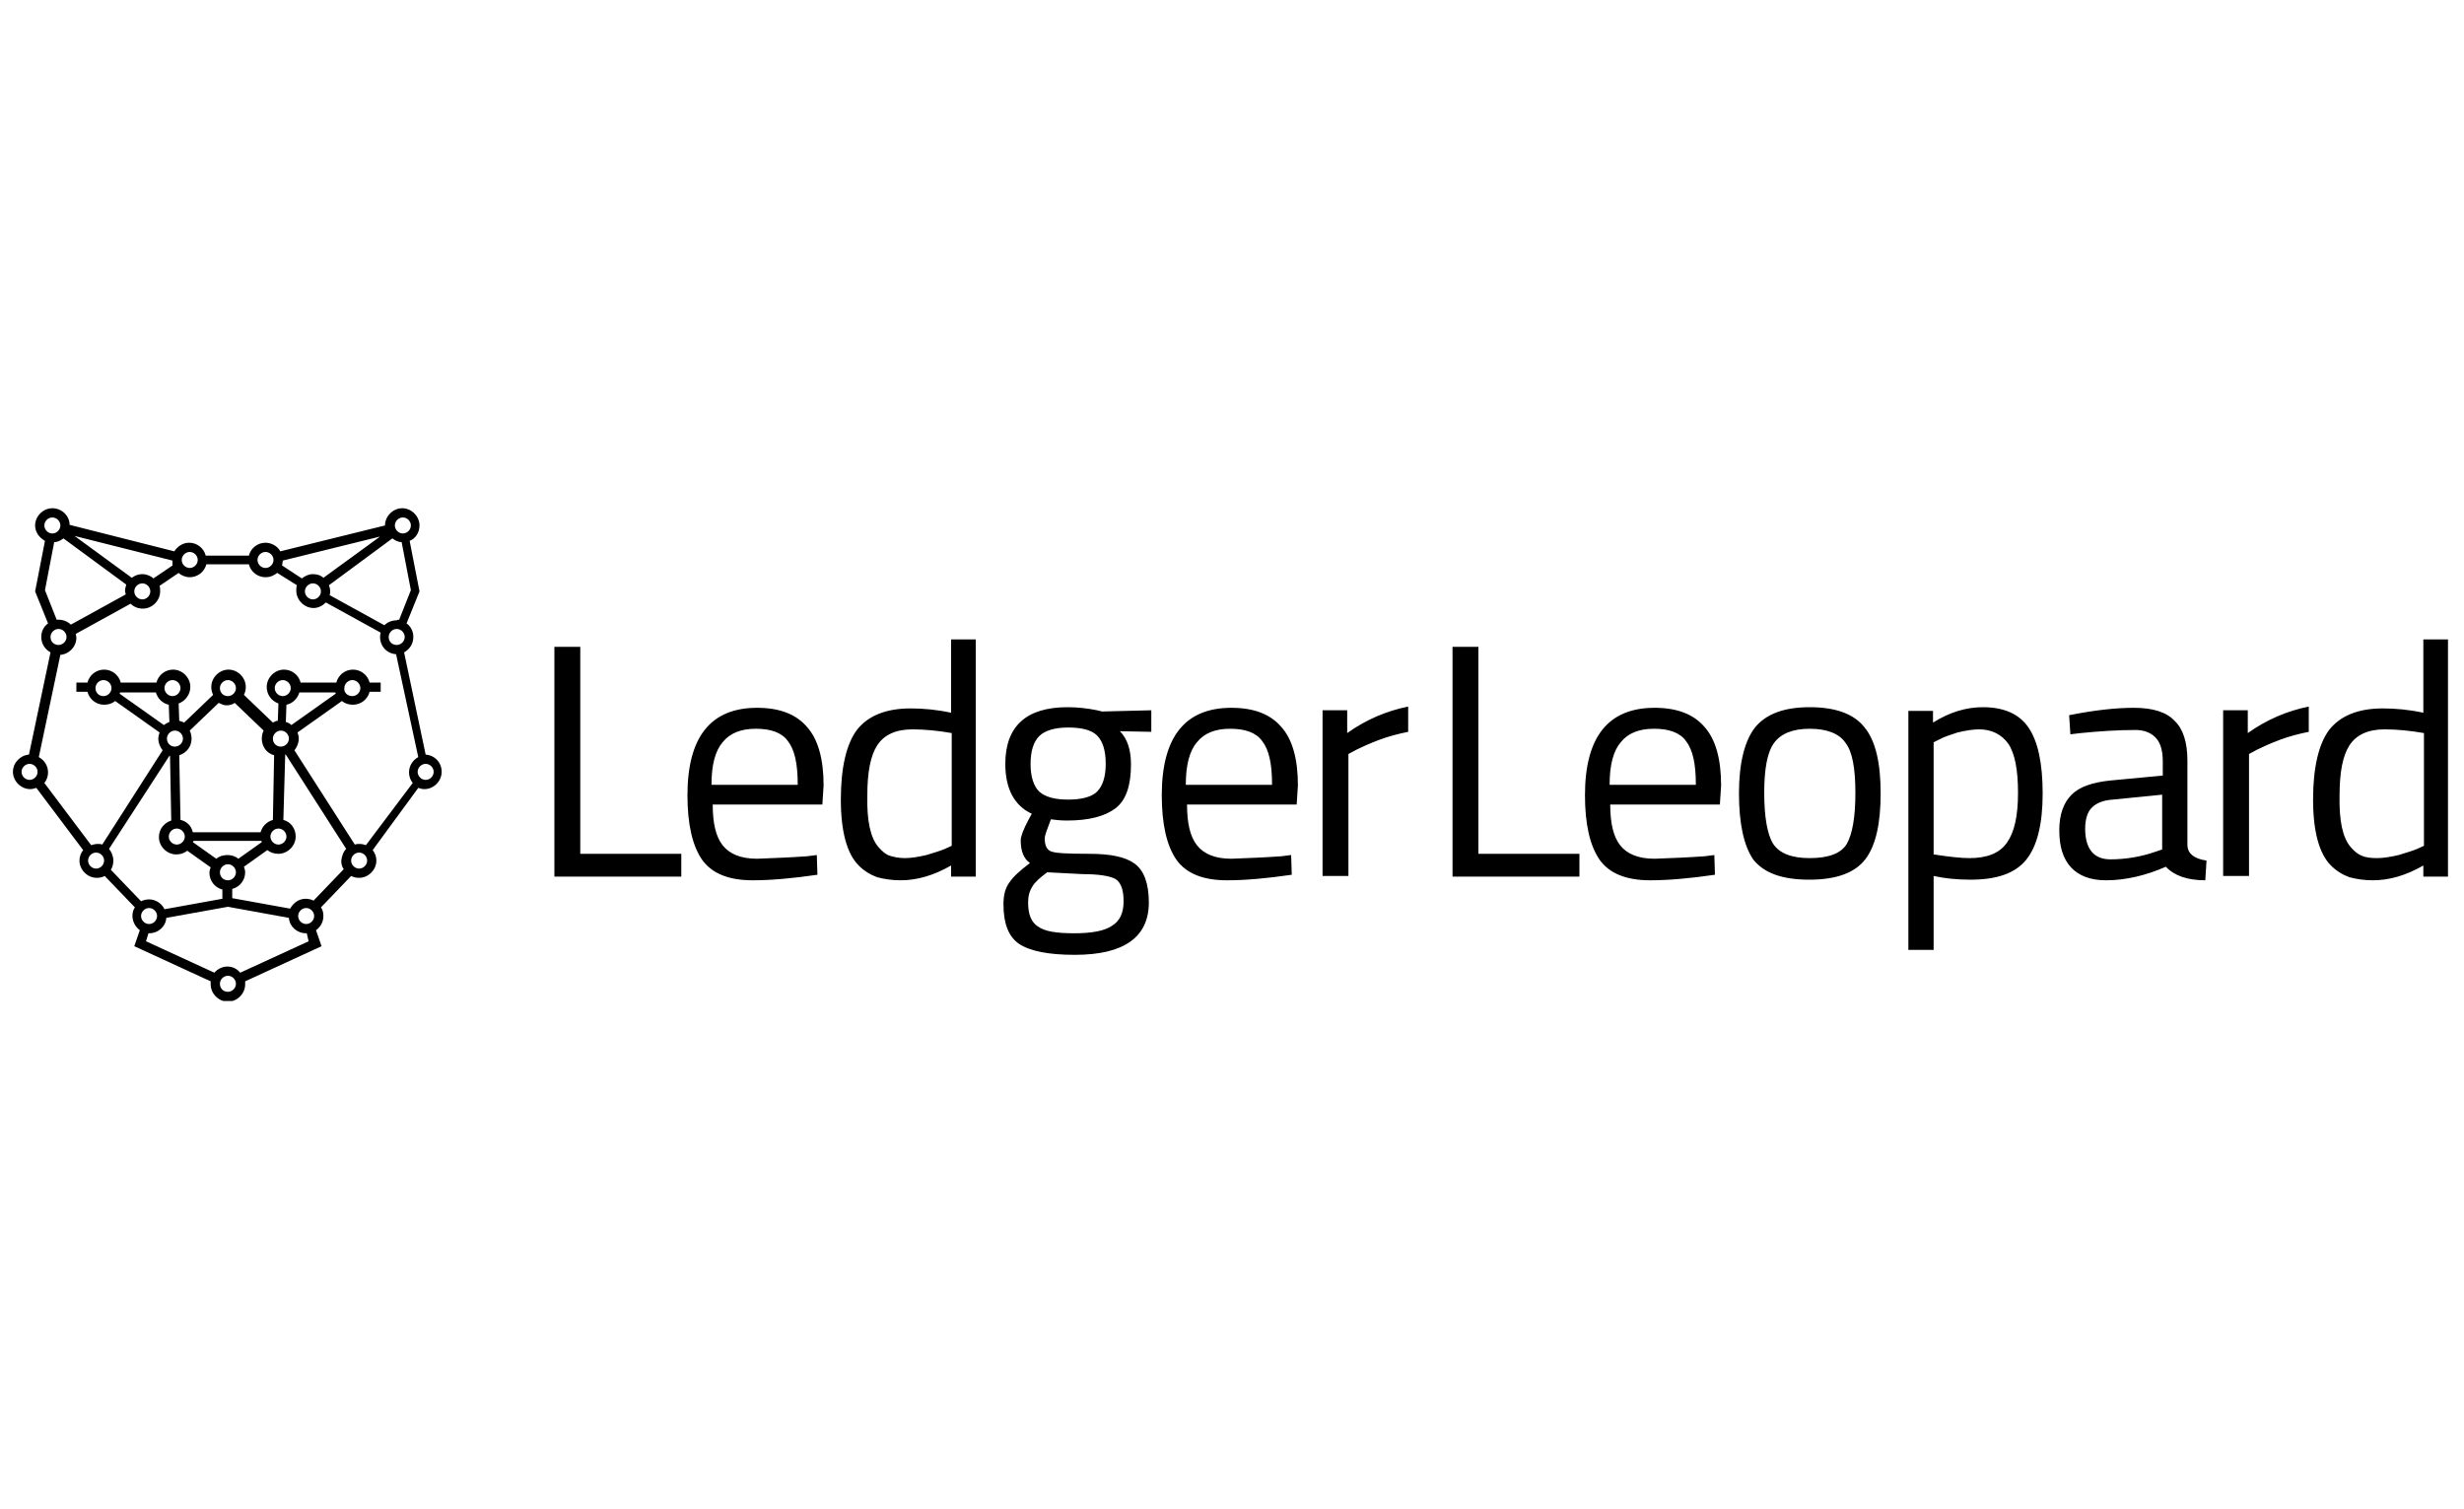 <?xml version="1.0" encoding="UTF-8"?> <!-- Generator: Adobe Illustrator 24.0.0, SVG Export Plug-In . SVG Version: 6.00 Build 0) --> <svg xmlns="http://www.w3.org/2000/svg" xmlns:xlink="http://www.w3.org/1999/xlink" id="Layer_1" x="0px" y="0px" viewBox="0 0 400 245" style="enable-background:new 0 0 400 245;" xml:space="preserve"> <style type="text/css"> .st0{fill-rule:evenodd;clip-rule:evenodd;fill:#EC1C24;} .st1{fill-rule:evenodd;clip-rule:evenodd;fill:#3E4142;} .st2{fill:#262727;} .st3{fill:#FF9D00;} .st4{fill:#003245;} .st5{fill:#171E28;} .st6{fill:#28EB9B;} .st7{clip-path:url(#SVGID_5_);} .st8{clip-path:url(#SVGID_6_);} .st9{clip-path:url(#SVGID_9_);} .st10{clip-path:url(#SVGID_10_);} .st11{clip-path:url(#SVGID_13_);} .st12{clip-path:url(#SVGID_14_);} .st13{fill:#424242;} .st14{fill:#EF4423;} .st15{fill:none;stroke:#FFFFFF;stroke-width:7.132;stroke-linejoin:round;stroke-miterlimit:10;} .st16{fill:#FFFFFF;} </style> <g> <g> <defs> <rect id="SVGID_1_" x="2" y="82.5" width="395.9" height="80"></rect> </defs> <clipPath id="SVGID_2_"> <use xlink:href="#SVGID_1_" style="overflow:visible;"></use> </clipPath> </g> <g> <defs> <rect id="SVGID_3_" x="2" y="82.5" width="395.9" height="80"></rect> </defs> <defs> <path id="SVGID_4_" d="M110.5,142.3H90V105h4.2v33.6h16.4V142.3L110.5,142.3z M131,139l1.6-0.2l0.1,3.2 c-4.1,0.6-7.6,0.9-10.5,0.9c-3.9,0-6.6-1.1-8.2-3.3c-1.6-2.3-2.4-5.8-2.4-10.5c0-9.5,3.8-14.2,11.3-14.2c3.6,0,6.3,1,8.1,3.1 c1.8,2,2.7,5.2,2.7,9.5l-0.2,3.1h-17.8c0,3,0.5,5.2,1.6,6.6c1.1,1.4,2.9,2.2,5.6,2.2C125.5,139.3,128.2,139.2,131,139L131,139z M129.5,127.3c0-3.3-0.5-5.6-1.6-7c-1-1.4-2.8-2-5.2-2c-2.4,0-4.2,0.7-5.4,2.2c-1.2,1.4-1.8,3.7-1.8,6.9H129.5L129.5,127.3z M158.4,103.6v38.7h-4v-1.8c-2.8,1.6-5.5,2.4-8.2,2.4c-1.4,0-2.7-0.2-3.8-0.5c-1.1-0.4-2.1-1-3-1.9c-1.9-1.9-2.9-5.5-2.9-10.7 c0-5.2,0.9-9,2.6-11.3c1.8-2.3,4.7-3.5,8.7-3.5c2.1,0,4.3,0.2,6.6,0.7v-11.9H158.4L158.4,103.6z M142.6,137.5 c0.6,0.7,1.2,1.2,1.8,1.4s1.5,0.4,2.5,0.4c1,0,2.2-0.2,3.5-0.5c1.3-0.4,2.3-0.7,3-1l1.1-0.5V119c-2.3-0.4-4.4-0.6-6.4-0.6 c-2.7,0-4.6,0.9-5.7,2.6c-1.1,1.7-1.6,4.4-1.6,8.1C140.7,133.2,141.3,136,142.6,137.5L142.6,137.5z M174.5,155 c-4.3,0-7.3-0.6-9.1-1.8c-1.7-1.2-2.5-3.3-2.5-6.4c0-1.5,0.3-2.7,1-3.6c0.6-0.9,1.7-1.9,3.3-3.1c-1-0.7-1.5-1.9-1.5-3.7 c0-0.6,0.4-1.7,1.3-3.4l0.5-0.9c-2.8-1.3-4.3-4-4.3-8.1c0-6.1,3.4-9.2,10.1-9.2c1.7,0,3.3,0.2,4.8,0.5l0.8,0.2l8-0.2v3.5 l-5.1-0.1c1.2,1.2,1.8,3,1.8,5.4c0,3.4-0.8,5.8-2.5,7.1c-1.7,1.3-4.3,2-7.9,2c-1,0-1.9-0.1-2.6-0.2c-0.6,1.6-1,2.6-1,3.1 c0,1.1,0.3,1.8,1,2.1c0.7,0.3,2.7,0.4,6.2,0.4c3.5,0,5.9,0.5,7.4,1.6c1.5,1.1,2.3,3.2,2.3,6.3C186.5,152.1,182.5,155,174.5,155 L174.5,155z M166.9,146.5c0,1.9,0.5,3.2,1.6,3.9c1.1,0.8,3,1.1,5.9,1.1c2.9,0,4.9-0.4,6.1-1.2c1.3-0.8,1.9-2.1,1.9-4 c0-1.8-0.4-3-1.3-3.6c-0.9-0.5-2.7-0.8-5.3-0.8l-5.8-0.3c-1.2,0.9-2,1.6-2.4,2.3C167.1,144.7,166.9,145.5,166.9,146.5 L166.9,146.5z M167.3,124c0,2.1,0.5,3.6,1.4,4.5c1,0.9,2.6,1.3,4.7,1.3s3.8-0.4,4.7-1.3c0.9-0.9,1.4-2.4,1.4-4.5 c0-2.2-0.5-3.7-1.4-4.6c-0.9-0.9-2.5-1.3-4.7-1.3s-3.8,0.5-4.7,1.4C167.8,120.4,167.3,121.9,167.3,124L167.3,124z M208,139 l1.6-0.2l0.1,3.2c-4.1,0.6-7.6,0.9-10.5,0.9c-3.9,0-6.6-1.1-8.2-3.3c-1.6-2.3-2.4-5.8-2.4-10.5c0-9.5,3.8-14.2,11.3-14.2 c3.6,0,6.3,1,8.1,3.1c1.8,2,2.7,5.2,2.7,9.5l-0.2,3.1h-17.8c0,3,0.5,5.2,1.6,6.6c1.1,1.4,2.9,2.2,5.6,2.2 C202.5,139.3,205.2,139.2,208,139L208,139z M206.5,127.3c0-3.3-0.5-5.6-1.6-7c-1-1.4-2.8-2-5.2-2c-2.4,0-4.2,0.7-5.4,2.2 c-1.2,1.4-1.8,3.7-1.8,6.9H206.5L206.5,127.3z M214.7,142.3v-27h4v3.7c3.1-2.2,6.4-3.6,9.9-4.3v4.1c-1.5,0.3-3.1,0.7-4.7,1.3 c-1.6,0.6-2.9,1.2-3.7,1.6l-1.3,0.7v19.8H214.7L214.7,142.3z"></path> </defs> <clipPath id="SVGID_5_"> <use xlink:href="#SVGID_3_" style="overflow:visible;"></use> </clipPath> <clipPath id="SVGID_6_" class="st7"> <use xlink:href="#SVGID_4_" style="overflow:visible;"></use> </clipPath> <rect x="85.8" y="99.4" class="st8" width="147" height="59.8"></rect> </g> <g> <defs> <rect id="SVGID_7_" x="2" y="82.5" width="395.9" height="80"></rect> </defs> <defs> <path id="SVGID_8_" d="M64.3,106.2c-1.5-0.1-2.6-1.3-2.6-2.8c0-0.2,0-0.4,0.1-0.7l-8.9-4.9c-0.5,0.5-1.2,0.9-2,0.9 c-1.5,0-2.8-1.3-2.8-2.8c0-0.3,0-0.6,0.1-0.9L45,93c-0.5,0.4-1.1,0.7-1.9,0.7c-1.3,0-2.4-0.9-2.7-2.1h-6.9 c-0.3,1.2-1.4,2.1-2.7,2.1c-0.7,0-1.4-0.3-1.8-0.7l-3.1,2.1c0.1,0.3,0.1,0.6,0.1,0.9c0,1.5-1.3,2.8-2.8,2.8c-0.8,0-1.5-0.3-2-0.8 l-8.9,4.9c0,0.2,0.1,0.4,0.1,0.6c0,1.5-1.2,2.7-2.6,2.8l-3.5,16.6c0.9,0.5,1.5,1.4,1.5,2.5c0,0.6-0.2,1.2-0.6,1.7l7.6,10.1 c0.3-0.1,0.7-0.2,1-0.2c0.3,0,0.6,0,0.8,0.1l9.8-15.3c-0.4-0.5-0.7-1.2-0.7-1.9c0-0.3,0.1-0.7,0.2-1l-7.2-5.1 c-0.5,0.4-1.1,0.6-1.8,0.6c-1.3,0-2.4-0.9-2.7-2.1h-1.8v-1.5h1.8c0.3-1.2,1.4-2.1,2.7-2.1c1.3,0,2.4,0.9,2.7,2.1h5.8 c0.3-1.2,1.4-2.1,2.7-2.1c1.5,0,2.8,1.3,2.8,2.8c0,1.2-0.8,2.3-1.9,2.7l0.1,2.8c0.3,0.1,0.6,0.2,0.8,0.3l4.7-4.5 c-0.2-0.4-0.3-0.8-0.3-1.3c0-1.5,1.3-2.8,2.8-2.8c1.5,0,2.8,1.3,2.8,2.8c0,0.5-0.1,0.9-0.3,1.3l4.7,4.5c0.2-0.1,0.5-0.3,0.8-0.3 l0.1-2.8c-1.1-0.4-1.9-1.4-1.9-2.7c0-1.5,1.3-2.8,2.8-2.8c1.3,0,2.4,0.9,2.7,2.1h5.8c0.3-1.2,1.4-2.1,2.7-2.1 c1.3,0,2.4,0.9,2.7,2.1h1.8v1.5h-1.8c-0.3,1.2-1.4,2.1-2.7,2.1c-0.7,0-1.3-0.2-1.8-0.6l-7.2,5.1c0.1,0.3,0.2,0.6,0.2,1 c0,0.7-0.3,1.4-0.7,1.9l9.8,15.3c0.3-0.1,0.5-0.1,0.8-0.1c0.4,0,0.7,0.1,1,0.2l7.6-10.1c-0.4-0.5-0.6-1.1-0.6-1.7 c0-1.1,0.6-2,1.5-2.5L64.3,106.2L64.3,106.2z M64.8,100.6l1.9-4.8l-1.5-7.8c-0.6,0-1.1-0.3-1.5-0.6L53.4,95 c0.1,0.3,0.2,0.6,0.2,1c0,0.2,0,0.4-0.1,0.6l8.9,4.9c0.5-0.5,1.2-0.8,2-0.8C64.5,100.6,64.7,100.6,64.8,100.6L64.8,100.6z M61.7,87.1L45.9,91c0,0.3-0.1,0.5-0.1,0.8l3.2,2.1c0.5-0.4,1.1-0.7,1.8-0.7c0.7,0,1.3,0.2,1.7,0.6L61.7,87.1L61.7,87.1z M40.4,90.2c0.3-1.2,1.4-2.1,2.7-2.1c1,0,2,0.6,2.4,1.4l17-4.2c0,0,0,0,0,0c0-1.5,1.3-2.8,2.8-2.8c1.5,0,2.8,1.3,2.8,2.8 c0,1.1-0.6,2.1-1.6,2.5l1.6,8.2l-2.1,5.2c0.7,0.5,1.1,1.3,1.1,2.2c0,1.1-0.6,2-1.5,2.5l3.5,16.6c1.5,0.1,2.6,1.3,2.6,2.8 c0,1.5-1.3,2.8-2.8,2.8c-0.4,0-0.7-0.1-1-0.2L60.5,138c0.4,0.5,0.6,1.1,0.6,1.7c0,1.5-1.3,2.8-2.8,2.8c-0.5,0-0.9-0.1-1.3-0.3 l-4.9,5.1c0.3,0.4,0.4,0.9,0.4,1.4c0,1-0.5,1.8-1.2,2.3l0.9,2.6l-12.4,5.7c0,0.1,0,0.3,0,0.5c0,1.5-1.3,2.8-2.8,2.8 c-1.5,0-2.8-1.3-2.8-2.8c0-0.2,0-0.3,0-0.5l-12.4-5.7l0.9-2.6c-0.7-0.5-1.2-1.4-1.2-2.3c0-0.5,0.1-1,0.4-1.4l-4.9-5.1 c-0.4,0.2-0.8,0.3-1.3,0.3c-1.5,0-2.8-1.3-2.8-2.8c0-0.6,0.2-1.2,0.6-1.7l-7.6-10.1c-0.3,0.1-0.7,0.2-1,0.2 c-1.5,0-2.8-1.3-2.8-2.8c0-1.5,1.2-2.7,2.6-2.8l3.5-16.6c-0.9-0.5-1.5-1.4-1.5-2.5c0-0.9,0.4-1.7,1.1-2.2L5.7,96l1.6-8.2 c-0.9-0.5-1.6-1.4-1.6-2.5c0-1.5,1.3-2.8,2.8-2.8c1.5,0,2.8,1.2,2.8,2.7l17,4.3c0.5-0.8,1.4-1.4,2.4-1.4c1.3,0,2.4,0.9,2.7,2.1 H40.4L40.4,90.2z M9.2,100.6c0.1,0,0.2,0,0.3,0c0.8,0,1.5,0.3,2,0.8l8.9-4.9c0-0.2-0.1-0.4-0.1-0.6c0-0.3,0.1-0.7,0.2-1 l-10.2-7.5c-0.4,0.3-0.9,0.6-1.5,0.6l-1.5,7.8L9.2,100.6L9.2,100.6z M12.1,87l9.3,6.8c0.5-0.4,1.1-0.6,1.7-0.6 c0.7,0,1.4,0.3,1.8,0.7l3.1-2.1C28,91.5,28,91.2,28,91L12.1,87L12.1,87z M35.5,114.1l-4.7,4.5c0.2,0.4,0.3,0.9,0.3,1.3 c0,1.3-0.8,2.3-2,2.7l0.2,10.5c1,0.2,1.8,1,2,2h11c0.3-1,1-1.7,2-2l0.2-10.5c-1.2-0.3-2-1.4-2-2.7c0-0.5,0.1-0.9,0.3-1.3 l-4.7-4.5c-0.4,0.3-0.9,0.4-1.4,0.4C36.4,114.5,35.9,114.3,35.5,114.1L35.5,114.1z M56.2,137.8l-9.8-15.3c0,0-0.1,0-0.1,0 L46,133.1c1.2,0.3,2,1.4,2,2.7c0,1.5-1.3,2.8-2.8,2.8c-0.7,0-1.3-0.2-1.8-0.6l-3.8,2.7c0.1,0.3,0.2,0.6,0.2,0.9 c0,1.3-0.9,2.4-2.1,2.7v1.5l9.4,1.7c0.5-0.9,1.4-1.6,2.5-1.6c0.5,0,0.9,0.1,1.3,0.3l4.9-5.1c-0.3-0.4-0.4-0.9-0.4-1.4 C55.5,139,55.7,138.3,56.2,137.8L56.2,137.8z M17.7,137.8c0.4,0.5,0.7,1.2,0.7,1.9c0,0.5-0.1,1-0.4,1.5l4.9,5.1 c0.4-0.2,0.9-0.3,1.3-0.3c1.1,0,2.1,0.7,2.5,1.6l9.4-1.7v-1.5c-1.2-0.3-2.1-1.4-2.1-2.7c0-0.3,0.1-0.7,0.2-0.9l-3.8-2.7 c-0.5,0.4-1.1,0.6-1.8,0.6c-1.5,0-2.8-1.3-2.8-2.8c0-1.3,0.8-2.3,2-2.7l-0.2-10.5c0,0-0.1,0-0.1,0L17.7,137.8L17.7,137.8z M49.8,151.5c0,0-0.1,0-0.1,0c-1.5,0-2.7-1.1-2.8-2.5l-9.9-1.8L27,149c-0.1,1.4-1.3,2.5-2.8,2.5c0,0-0.1,0-0.1,0l-0.4,1.3 l11.1,5.1c0.5-0.6,1.3-1,2.1-1c0.9,0,1.6,0.4,2.1,1l11.1-5.1L49.8,151.5L49.8,151.5z M47.3,117.7l7.2-5.1c0-0.1,0-0.1-0.1-0.2 h-5.8c-0.3,1-1.1,1.8-2.1,2l-0.1,2.8C46.8,117.3,47.1,117.5,47.3,117.7L47.3,117.7z M26.6,117.7c0.3-0.2,0.6-0.4,0.9-0.5 l-0.1-2.8c-1-0.2-1.8-1-2.1-2h-5.8c0,0.1,0,0.1-0.1,0.2L26.6,117.7L26.6,117.7z M31.4,136.5c0,0.1,0,0.1-0.1,0.2l3.8,2.7 c0.5-0.4,1.1-0.6,1.8-0.6c0.7,0,1.3,0.2,1.8,0.6l3.8-2.7c0-0.1,0-0.1-0.1-0.2H31.4L31.4,136.5z M4.8,126.6c0.7,0,1.3-0.6,1.3-1.3 c0-0.7-0.6-1.3-1.3-1.3c-0.7,0-1.3,0.6-1.3,1.3C3.5,126,4.1,126.6,4.8,126.6L4.8,126.6z M15.6,141c0.7,0,1.3-0.6,1.3-1.3 c0-0.7-0.6-1.3-1.3-1.3c-0.7,0-1.3,0.6-1.3,1.3C14.3,140.4,14.9,141,15.6,141L15.6,141z M37,161c0.7,0,1.3-0.6,1.3-1.3 c0-0.7-0.6-1.3-1.3-1.3c-0.7,0-1.3,0.6-1.3,1.3C35.7,160.4,36.2,161,37,161L37,161z M58.3,141c0.7,0,1.3-0.6,1.3-1.3 c0-0.7-0.6-1.3-1.3-1.3c-0.7,0-1.3,0.6-1.3,1.3C57,140.4,57.6,141,58.3,141L58.3,141z M69.1,126.6c0.7,0,1.3-0.6,1.3-1.3 c0-0.7-0.6-1.3-1.3-1.3c-0.7,0-1.3,0.6-1.3,1.3C67.8,126,68.4,126.6,69.1,126.6L69.1,126.6z M24.2,150c0.7,0,1.3-0.6,1.3-1.3 c0-0.7-0.6-1.3-1.3-1.3s-1.3,0.6-1.3,1.3C22.9,149.4,23.5,150,24.2,150L24.2,150z M49.7,150c0.7,0,1.3-0.6,1.3-1.3 c0-0.7-0.6-1.3-1.3-1.3c-0.7,0-1.3,0.6-1.3,1.3C48.4,149.4,49,150,49.7,150L49.7,150z M16.8,113c0.7,0,1.3-0.6,1.3-1.3 c0-0.7-0.6-1.3-1.3-1.3c-0.7,0-1.3,0.6-1.3,1.3C15.5,112.4,16,113,16.8,113L16.8,113z M28,113c0.7,0,1.3-0.6,1.3-1.3 c0-0.7-0.6-1.3-1.3-1.3c-0.7,0-1.3,0.6-1.3,1.3C26.7,112.4,27.3,113,28,113L28,113z M28.4,121.2c0.7,0,1.3-0.6,1.3-1.3 c0-0.7-0.6-1.3-1.3-1.3c-0.7,0-1.3,0.6-1.3,1.3C27.1,120.6,27.6,121.2,28.4,121.2L28.4,121.2z M28.7,137.1c0.7,0,1.3-0.6,1.3-1.3 c0-0.7-0.6-1.3-1.3-1.3s-1.3,0.6-1.3,1.3C27.4,136.5,28,137.1,28.7,137.1L28.7,137.1z M57.2,113c0.7,0,1.3-0.6,1.3-1.3 c0-0.7-0.6-1.3-1.3-1.3c-0.7,0-1.3,0.6-1.3,1.3C55.8,112.4,56.4,113,57.2,113L57.2,113z M45.9,113c0.7,0,1.3-0.6,1.3-1.3 c0-0.7-0.6-1.3-1.3-1.3c-0.7,0-1.3,0.6-1.3,1.3C44.6,112.4,45.2,113,45.9,113L45.9,113z M45.6,121.2c0.7,0,1.3-0.6,1.3-1.3 c0-0.7-0.6-1.3-1.3-1.3c-0.7,0-1.3,0.6-1.3,1.3C44.3,120.6,44.8,121.2,45.6,121.2L45.6,121.2z M45.2,137.1c0.7,0,1.3-0.6,1.3-1.3 c0-0.7-0.6-1.3-1.3-1.3c-0.7,0-1.3,0.6-1.3,1.3C43.9,136.5,44.5,137.1,45.2,137.1L45.2,137.1z M37,142.9c0.7,0,1.3-0.6,1.3-1.3 c0-0.7-0.6-1.3-1.3-1.3c-0.7,0-1.3,0.6-1.3,1.3C35.7,142.3,36.2,142.9,37,142.9L37,142.9z M37,113c0.7,0,1.3-0.6,1.3-1.3 c0-0.7-0.6-1.3-1.3-1.3c-0.7,0-1.3,0.6-1.3,1.3C35.7,112.4,36.2,113,37,113L37,113z M8.5,86.6c0.7,0,1.3-0.6,1.3-1.3 c0-0.7-0.6-1.3-1.3-1.3c-0.7,0-1.3,0.6-1.3,1.3C7.2,86,7.8,86.6,8.5,86.6L8.5,86.6z M9.5,104.7c0.7,0,1.3-0.6,1.3-1.3 c0-0.7-0.6-1.3-1.3-1.3c-0.7,0-1.3,0.6-1.3,1.3C8.2,104.2,8.8,104.7,9.5,104.7L9.5,104.7z M23.1,97.3c0.7,0,1.3-0.6,1.3-1.3 c0-0.7-0.6-1.3-1.3-1.3c-0.7,0-1.3,0.6-1.3,1.3C21.8,96.7,22.4,97.3,23.1,97.3L23.1,97.3z M30.8,92.2c0.7,0,1.3-0.6,1.3-1.3 c0-0.7-0.6-1.3-1.3-1.3c-0.7,0-1.3,0.6-1.3,1.3C29.5,91.6,30.1,92.2,30.8,92.2L30.8,92.2z M65.4,86.6c0.7,0,1.3-0.6,1.3-1.3 c0-0.7-0.6-1.3-1.3-1.3c-0.7,0-1.3,0.6-1.3,1.3C64.1,86,64.7,86.6,65.4,86.6L65.4,86.6z M50.8,97.3c0.7,0,1.3-0.6,1.3-1.3 c0-0.7-0.6-1.3-1.3-1.3c-0.7,0-1.3,0.6-1.3,1.3C49.5,96.7,50.1,97.3,50.8,97.3L50.8,97.3z M64.4,104.7c0.7,0,1.3-0.6,1.3-1.3 c0-0.7-0.6-1.3-1.3-1.3c-0.7,0-1.3,0.6-1.3,1.3C63.1,104.2,63.7,104.7,64.4,104.7L64.4,104.7z M43.1,92.2c0.7,0,1.3-0.6,1.3-1.3 c0-0.7-0.6-1.3-1.3-1.3c-0.7,0-1.3,0.6-1.3,1.3C41.8,91.6,42.4,92.2,43.1,92.2L43.1,92.2z"></path> </defs> <clipPath id="SVGID_9_"> <use xlink:href="#SVGID_7_" style="overflow:visible;"></use> </clipPath> <clipPath id="SVGID_10_" class="st9"> <use xlink:href="#SVGID_8_" style="overflow:visible;"></use> </clipPath> <rect x="-2.2" y="78.3" class="st10" width="78.3" height="88.5"></rect> </g> <g> <defs> <rect id="SVGID_11_" x="2" y="82.5" width="395.9" height="80"></rect> </defs> <defs> <path id="SVGID_12_" d="M256.3,142.3h-20.5V105h4.2v33.6h16.4V142.3L256.3,142.3z M276.7,139l1.6-0.2l0.1,3.2 c-4.1,0.6-7.6,0.9-10.5,0.9c-3.9,0-6.6-1.1-8.2-3.3c-1.6-2.3-2.4-5.8-2.4-10.5c0-9.5,3.8-14.2,11.3-14.2c3.6,0,6.3,1,8.1,3.1 c1.8,2,2.7,5.2,2.7,9.5l-0.2,3.1h-17.8c0,3,0.5,5.2,1.6,6.6c1.1,1.4,2.9,2.2,5.6,2.2C271.2,139.3,274,139.2,276.7,139L276.7,139z M275.3,127.3c0-3.3-0.5-5.6-1.6-7c-1-1.4-2.8-2-5.2-2c-2.4,0-4.2,0.7-5.4,2.2c-1.2,1.4-1.8,3.7-1.8,6.9H275.3L275.3,127.3z M282.3,128.8c0-4.9,0.9-8.5,2.6-10.7c1.8-2.2,4.7-3.3,8.9-3.3c4.2,0,7.2,1.1,8.9,3.3c1.8,2.2,2.6,5.8,2.6,10.7 c0,4.9-0.8,8.5-2.5,10.7c-1.7,2.2-4.7,3.3-9.1,3.3c-4.4,0-7.4-1.1-9.1-3.3C283.1,137.3,282.3,133.7,282.3,128.8L282.3,128.8z M286.4,128.7c0,3.9,0.5,6.7,1.4,8.2c1,1.6,3,2.4,6,2.4c3.1,0,5.1-0.8,6-2.3c0.9-1.6,1.4-4.3,1.4-8.3c0-4-0.5-6.7-1.6-8.1 c-1-1.5-3-2.3-5.8-2.3c-2.8,0-4.7,0.8-5.8,2.3C286.9,122.1,286.4,124.8,286.4,128.7L286.4,128.7z M309.8,154.3v-38.9h4v1.9 c2.7-1.7,5.4-2.5,8.1-2.5c3.4,0,5.9,1.1,7.4,3.3c1.5,2.2,2.3,5.7,2.3,10.7c0,5-0.9,8.6-2.7,10.8c-1.8,2.2-4.8,3.2-9,3.2 c-2.2,0-4.2-0.2-6-0.6v12H309.8L309.8,154.3z M321.3,118.4c-1.1,0-2.2,0.2-3.5,0.5c-1.2,0.4-2.2,0.7-2.9,1.1l-1,0.5v18.2 c2.6,0.4,4.5,0.6,5.8,0.6c2.9,0,4.9-0.8,6.1-2.5c1.2-1.7,1.8-4.3,1.8-8.1c0-3.7-0.5-6.4-1.6-8 C324.9,119.2,323.3,118.4,321.3,118.4L321.3,118.4z M355.1,123.5v13.8c0.1,1.3,1.1,2.1,3.1,2.4l-0.2,3.2c-2.8,0-5-0.7-6.4-2.2 c-3.2,1.4-6.5,2.2-9.7,2.2c-2.5,0-4.4-0.7-5.7-2.1c-1.3-1.4-1.9-3.4-1.9-6c0-2.6,0.7-4.5,2-5.8c1.3-1.3,3.4-2,6.3-2.3l8.5-0.8 v-2.3c0-1.8-0.4-3.1-1.2-3.9c-0.8-0.8-1.9-1.2-3.2-1.2c-2.9,0-5.9,0.2-8.9,0.5l-1.7,0.2l-0.2-3.1c4-0.8,7.5-1.2,10.5-1.2 c3.1,0,5.3,0.7,6.6,2.1C354.4,118.3,355.1,120.5,355.1,123.5L355.1,123.5z M338.5,134.5c0,3.3,1.4,5,4.1,5c2.4,0,4.9-0.4,7.2-1.2 l1.2-0.4v-8.9l-8,0.8c-1.6,0.1-2.8,0.6-3.5,1.4C338.9,131.8,338.5,133,338.5,134.5L338.5,134.5z M360.9,142.3v-27h4v3.7 c3.1-2.2,6.4-3.6,9.9-4.3v4.1c-1.5,0.3-3.1,0.7-4.7,1.3c-1.6,0.6-2.9,1.2-3.7,1.6l-1.3,0.7v19.8H360.9L360.9,142.3z M397.4,103.6 v38.7h-4v-1.8c-2.8,1.6-5.5,2.4-8.2,2.4c-1.4,0-2.7-0.2-3.8-0.5c-1.1-0.4-2.1-1-3-1.9c-1.9-1.9-2.9-5.5-2.9-10.7 c0-5.2,0.9-9,2.6-11.3c1.8-2.3,4.7-3.5,8.7-3.5c2.1,0,4.3,0.2,6.6,0.7v-11.9H397.4L397.4,103.6z M381.6,137.5 c0.6,0.7,1.2,1.2,1.8,1.4c0.6,0.3,1.5,0.4,2.5,0.4c1,0,2.2-0.2,3.5-0.5c1.3-0.4,2.3-0.7,3-1l1.1-0.5V119 c-2.3-0.4-4.4-0.6-6.4-0.6c-2.7,0-4.6,0.9-5.7,2.6c-1.1,1.7-1.6,4.4-1.6,8.1C379.7,133.2,380.3,136,381.6,137.5L381.6,137.5z"></path> </defs> <clipPath id="SVGID_13_"> <use xlink:href="#SVGID_11_" style="overflow:visible;"></use> </clipPath> <clipPath id="SVGID_14_" class="st11"> <use xlink:href="#SVGID_12_" style="overflow:visible;"></use> </clipPath> <rect x="231.5" y="99.4" class="st12" width="170.1" height="59.1"></rect> </g> </g> </svg> 
